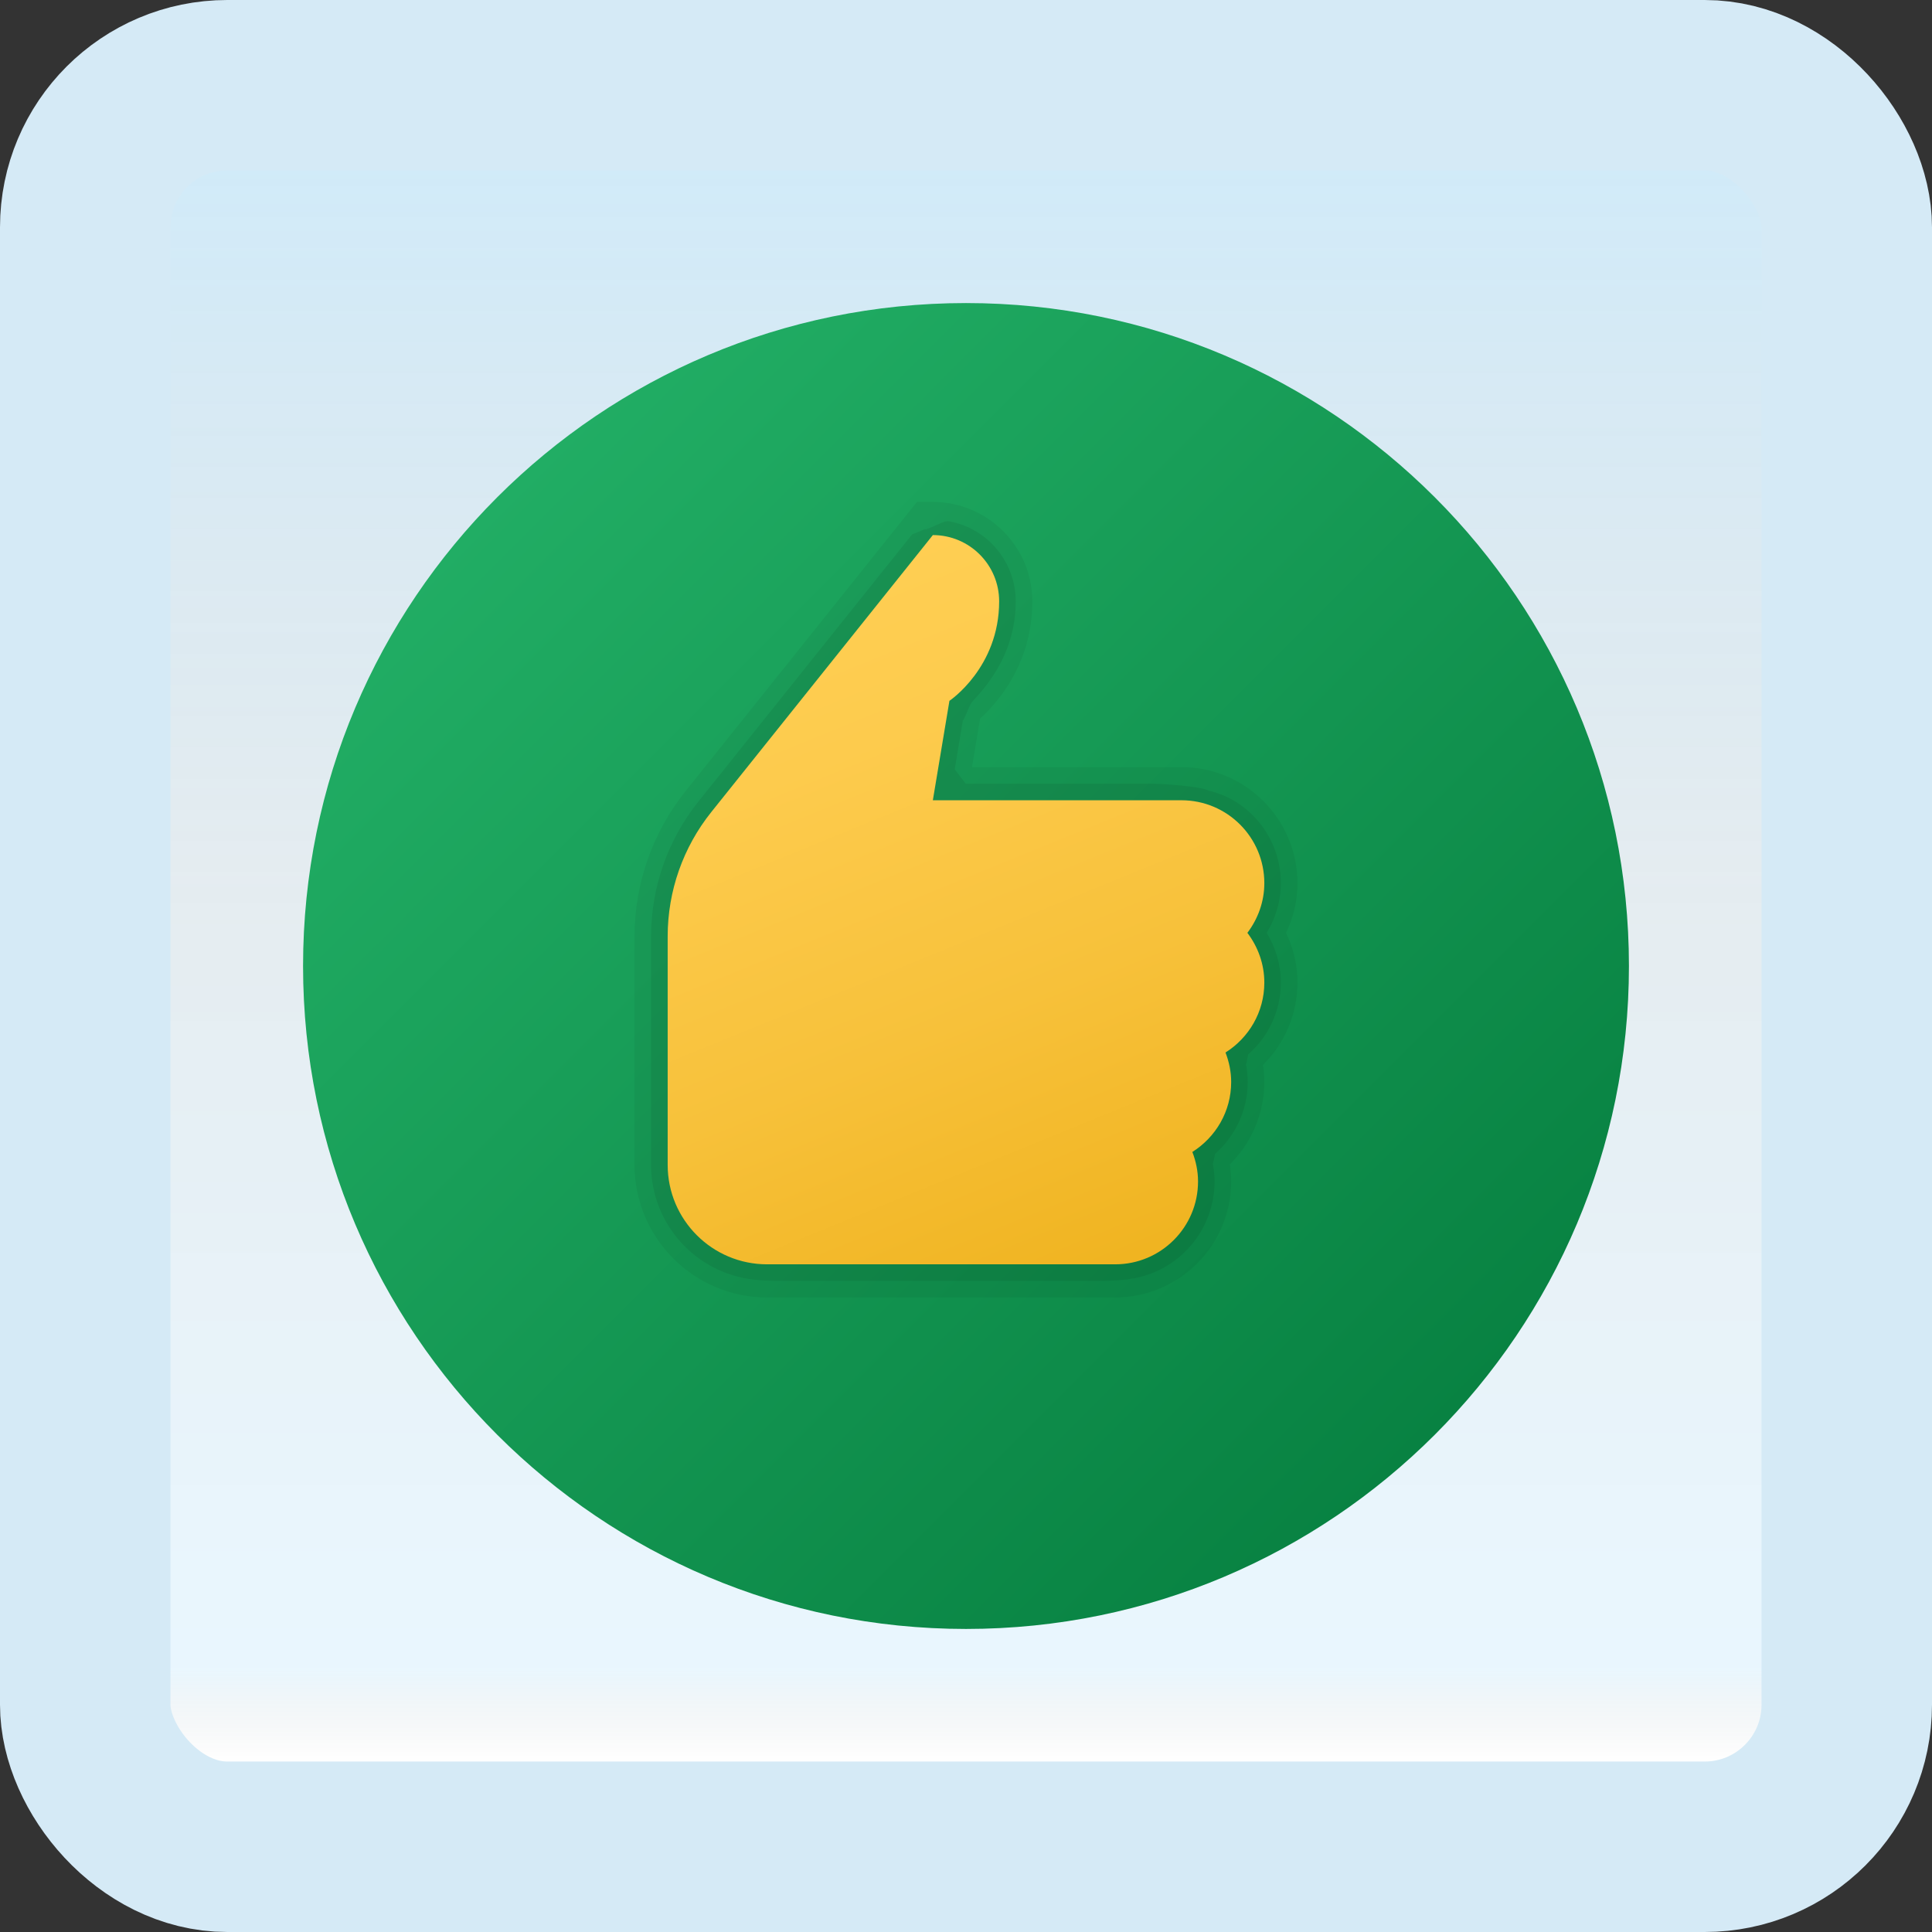 <svg width="170" height="170" viewBox="0 0 170 170" fill="none" xmlns="http://www.w3.org/2000/svg">
<rect x="0" y="0" width="170" height="170" fill="#333333" stroke="none"/>
<g id="good-quality">
<rect x="7.5" y="7.5" width="155" height="155" rx="12.5" fill="white"/>
<rect x="7.5" y="7.5" width="155" height="155" rx="12.5" fill="url(#paint0_linear_1_706)" fill-opacity="0.2"/>
<path id="Vector" d="M143.333 85C143.333 117.215 117.215 143.334 85 143.334C52.785 143.334 26.667 117.215 26.667 85C26.667 52.786 52.785 26.667 85 26.667C117.215 26.667 143.333 52.786 143.333 85Z" fill="url(#paint1_linear_1_706)"/>
<path id="Vector_2" opacity="0.05" d="M113.163 82.084C113.825 80.719 114.167 79.237 114.167 77.709C114.167 72.079 109.587 67.5 103.958 67.5H85.528L86.24 63.224C87.888 61.725 90.833 58.295 90.833 52.917C90.833 48.093 86.907 44.167 82.083 44.167H80.683L60.307 69.635C57.423 73.243 55.833 77.77 55.833 82.387V102.5C55.833 108.934 61.066 114.167 67.5 114.167H98.125C103.754 114.167 108.333 109.588 108.333 103.959C108.333 103.457 108.292 102.955 108.217 102.454C110.145 100.555 111.25 97.971 111.25 95.209C111.25 94.707 111.209 94.205 111.133 93.704C113.061 91.805 114.167 89.221 114.167 86.459C114.167 84.93 113.825 83.449 113.163 82.084Z" fill="black"/>
<path id="Vector_3" opacity="0.07" d="M89.375 52.917C89.375 49.408 86.855 46.485 83.553 45.879C83.093 45.715 81.824 46.593 81.308 46.593L80.26 47.025L61.442 70.545C58.759 73.899 57.289 78.093 57.289 82.387V102.5C57.289 107.724 61.244 112.034 66.307 112.586C66.692 112.664 68.069 112.708 68.477 112.708H96.985C97.451 112.708 99.041 112.644 99.47 112.527C103.646 111.935 106.872 108.319 106.872 103.958C106.872 103.436 106.82 102.92 106.72 102.415C106.802 102.121 106.863 101.826 106.91 101.532C108.68 99.986 109.789 97.714 109.789 95.208C109.789 94.686 109.736 94.17 109.637 93.668C109.719 93.374 109.783 93.079 109.827 92.782C111.597 91.236 112.702 88.964 112.702 86.458C112.702 84.869 112.247 83.375 111.454 82.083C112.247 80.791 112.702 79.298 112.702 77.708C112.702 73.759 109.987 70.437 106.379 69.574C105.656 69.183 102.214 68.958 101.336 68.958H84.974L84.008 67.695L84.723 63.399C84.91 63.23 85.286 62.057 85.513 61.792C86.304 60.876 89.375 57.919 89.375 52.917Z" fill="black"/>
<path id="Vector_4" d="M111.25 77.708C111.25 73.68 107.986 70.416 103.958 70.416H82.083L83.542 61.666C83.542 61.666 87.917 58.75 87.917 52.916C87.917 49.693 85.306 47.083 82.083 47.083L62.585 71.458C60.103 74.558 58.75 78.414 58.75 82.389V102.5C58.75 107.333 62.667 111.25 67.5 111.25H98.125C102.153 111.25 105.417 107.986 105.417 103.958C105.417 103.039 105.227 102.17 104.918 101.362C106.965 100.07 108.333 97.807 108.333 95.208C108.333 94.289 108.144 93.42 107.835 92.612C109.882 91.32 111.25 89.057 111.25 86.458C111.25 84.81 110.681 83.305 109.76 82.083C110.681 80.861 111.25 79.356 111.25 77.708Z" fill="url(#paint2_linear_1_706)"/>
<rect x="7.5" y="7.5" width="155" height="155" rx="12.5" stroke="#D5EAF6" stroke-width="15"/>
</g>
<defs>
<linearGradient id="paint0_linear_1_706" x1="85" y1="15" x2="85" y2="155" gradientUnits="userSpaceOnUse">
<stop stop-color="#199AE0"/>
<stop offset="0.472" stop-color="#0D5176" stop-opacity="0.528"/>
<stop offset="0.941" stop-color="#12A6F7" stop-opacity="0.465"/>
<stop offset="1" stop-opacity="0"/>
</linearGradient>
<linearGradient id="paint1_linear_1_706" x1="43.752" y1="43.753" x2="126.248" y2="126.248" gradientUnits="userSpaceOnUse">
<stop stop-color="#21AD64"/>
<stop offset="1" stop-color="#088242"/>
</linearGradient>
<linearGradient id="paint2_linear_1_706" x1="68.352" y1="49.451" x2="94.138" y2="112.638" gradientUnits="userSpaceOnUse">
<stop stop-color="#FFCF54"/>
<stop offset="0.261" stop-color="#FDCB4D"/>
<stop offset="0.639" stop-color="#F7C13A"/>
<stop offset="1" stop-color="#F0B421"/>
</linearGradient>
</defs>
</svg>
